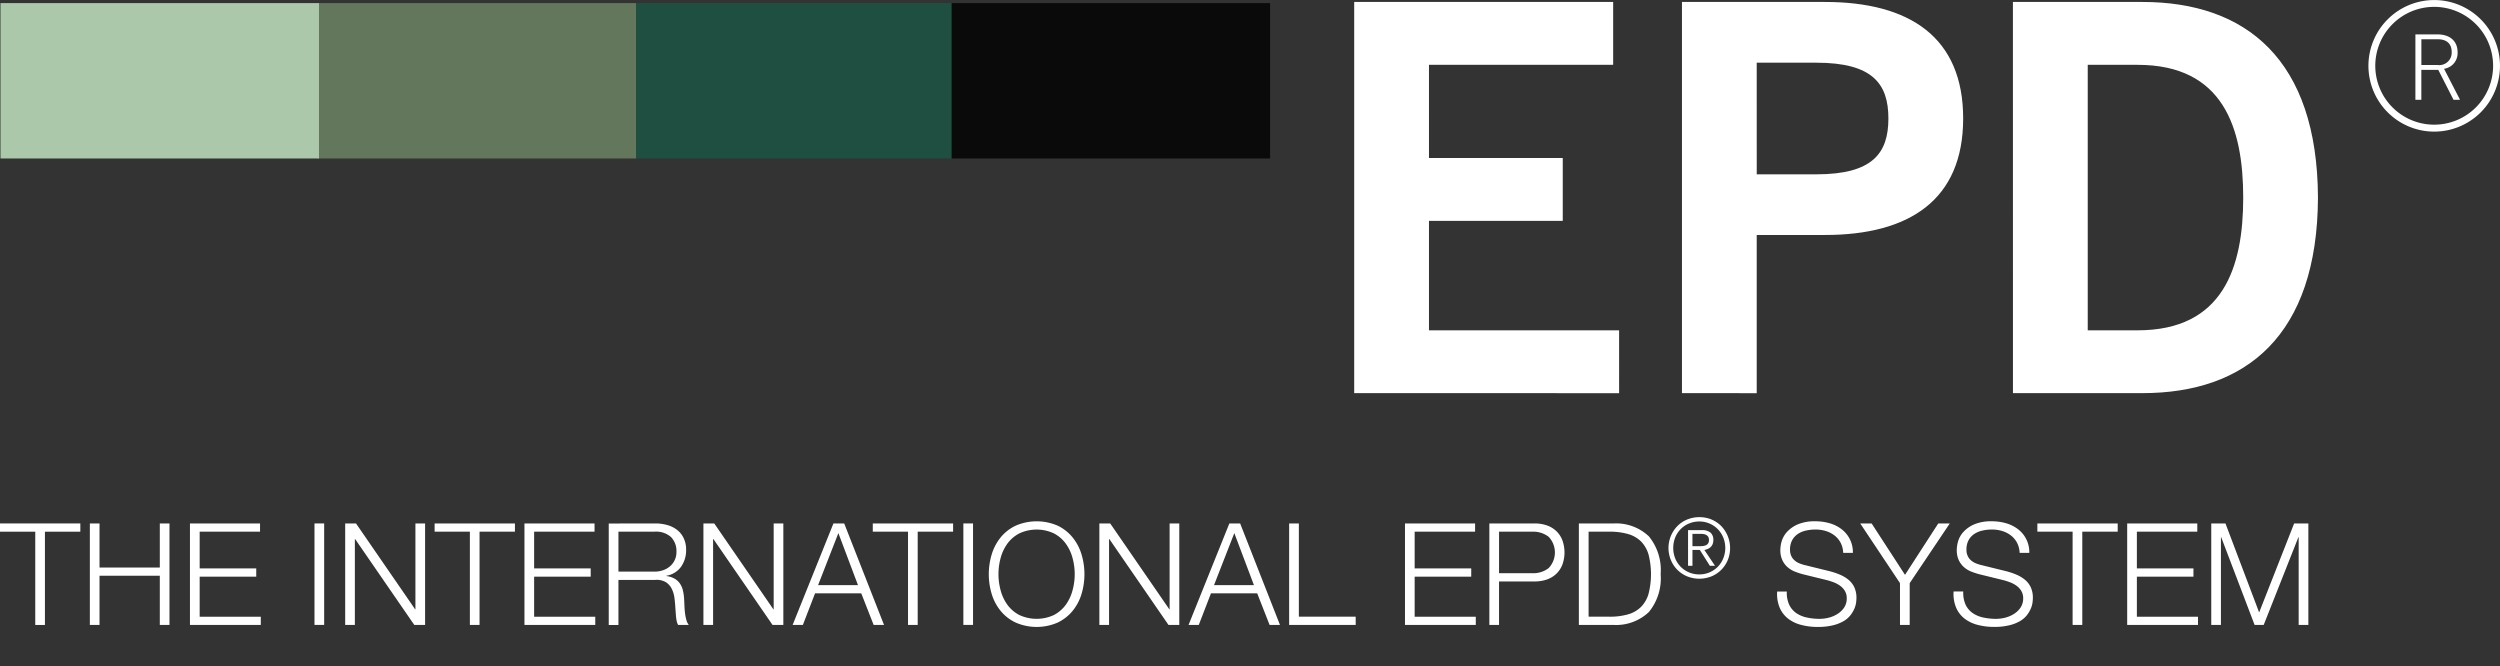 <svg xmlns="http://www.w3.org/2000/svg" xmlns:xlink="http://www.w3.org/1999/xlink" viewBox="0 0 184.783 49.252">
	<rect x="0" y="0" width="184.783" height="49.252" fill="#333333" stroke="none"/>
	<defs>
		<clipPath id="clip-path">
			<rect id="Rectángulo_51" data-name="Rectángulo 51" width="184.746" height="49.252" fill="none" />
		</clipPath>
	</defs>
	<g id="Grupo_246" data-name="Grupo 246" transform="translate(-10.234 -7.553)">
		<rect id="Rectángulo_47" data-name="Rectángulo 47" width="23.541" height="11.485" transform="translate(57.137 7.782)" fill="#1e4f41" />
		<rect id="Rectángulo_48" data-name="Rectángulo 48" width="23.541" height="11.485" transform="translate(33.703 7.782)" fill="#62775b" />
		<rect id="Rectángulo_49" data-name="Rectángulo 49" width="23.541" height="11.485" transform="translate(10.27 7.782)" fill="#abc8aa" />
		<rect id="Rectángulo_50" data-name="Rectángulo 50" width="23.54" height="11.485" transform="translate(80.571 7.782)" fill="#0b0a0b" />
		<g id="Grupo_242" data-name="Grupo 242" transform="translate(10.27 7.553)">
			<g id="Grupo_241" data-name="Grupo 241" clip-path="url(#clip-path)">
				<path id="Trazado_231" data-name="Trazado 231" d="M173.159,12.358h3.685c6.327,0,7.807,4.646,7.807,9.812s-1.481,9.811-7.807,9.811h-3.685Zm-5.527,24.266H177.2c7.651,0,12.934-4.246,12.976-14.454-.042-10.213-5.326-14.459-12.976-14.459h-9.571ZM148.692,12.2H153.1c4.166,0,5.325,1.562,5.325,4.124s-1.159,4.127-5.325,4.127h-4.406Zm0,24.427V24.934h5.047c6.246,0,10.213-2.6,10.213-8.613s-3.967-8.61-10.213-8.61H143.167V36.624Zm-10.171,0V31.981H124.468V23.892h9.888V19.244h-9.888V12.358h13.614V7.711H118.941V36.624Z" transform="translate(-18.884 -7.566)" fill="#fff" />
				<path id="Trazado_232" data-name="Trazado 232" d="M206.246,12.857a1.168,1.168,0,0,0,1-1.229c0-.79-.533-1.313-1.484-1.313h-1.634v4.833h.439V12.937h1.252l1.127,2.211h.481Zm-1.676-2.184h1.2c.7,0,1.041.355,1.041.955a.922.922,0,0,1-1.041.95h-1.2Z" transform="translate(-25.634 -7.772)" fill="#fff" />
				<path id="Trazado_233" data-name="Trazado 233" d="M200.357,12.417a4.862,4.862,0,1,1,4.864,4.864v-.513a4.354,4.354,0,1,0-4.357-4.352,4.354,4.354,0,0,0,4.357,4.352v.513a4.865,4.865,0,0,1-4.864-4.864" transform="translate(-25.335 -7.553)" fill="#fff" />
			</g>
		</g>
		<g id="THE_INTERNATIONAL_EPD_SYSTEM" data-name="THE INTERNATIONAL EPD SYSTEM" transform="translate(10.234 45.776)" style="isolation: isolate">
			<g id="Grupo_243" data-name="Grupo 243" transform="translate(0 0.309)" style="isolation: isolate">
				<path id="Trazado_234" data-name="Trazado 234" d="M16.172,49.572v.61H13.555v6.894h-.715V50.182H10.234v-.61Z" transform="translate(-10.234 -49.415)" fill="#fff" />
				<path id="Trazado_235" data-name="Trazado 235" d="M18.162,49.572V52.83h4.456V49.572h.715v7.5h-.715V53.439H18.162v3.636h-.715v-7.5Z" transform="translate(-10.806 -49.415)" fill="#fff" />
				<path id="Trazado_236" data-name="Trazado 236" d="M30.662,49.572v.61H26.2v2.712h4.182v.61H26.2v2.962h4.518v.61H25.482v-7.5Z" transform="translate(-11.442 -49.415)" fill="#fff" />
				<path id="Trazado_237" data-name="Trazado 237" d="M36.194,49.572v7.5h-.715v-7.5Z" transform="translate(-12.234 -49.415)" fill="#fff" />
				<path id="Trazado_238" data-name="Trazado 238" d="M38.743,49.572l4.371,6.347h.021V49.572h.715v7.5h-.8L38.68,50.728h-.021v6.348h-.715v-7.5Z" transform="translate(-12.43 -49.415)" fill="#fff" />
				<path id="Trazado_239" data-name="Trazado 239" d="M51.059,49.572v.61H48.443v6.894h-.715V50.182H45.122v-.61Z" transform="translate(-12.998 -49.415)" fill="#fff" />
				<path id="Trazado_240" data-name="Trazado 240" d="M57.515,49.572v.61H53.049v2.712h4.182v.61H53.049v2.962h4.519v.61H52.334v-7.5Z" transform="translate(-13.57 -49.415)" fill="#fff" />
				<path id="Trazado_241" data-name="Trazado 241" d="M62.538,49.572a3.284,3.284,0,0,1,.877.115,2.127,2.127,0,0,1,.725.353,1.677,1.677,0,0,1,.494.61,1.953,1.953,0,0,1,.185.877,2.112,2.112,0,0,1-.368,1.24,1.68,1.68,0,0,1-1.093.672v.021a1.661,1.661,0,0,1,.61.194,1.23,1.23,0,0,1,.394.362,1.513,1.513,0,0,1,.221.51,3.665,3.665,0,0,1,.088.625c.007.126.015.28.022.463s.02.366.041.551a3.478,3.478,0,0,0,.1.526,1.009,1.009,0,0,0,.184.384H64.23a.953.953,0,0,1-.1-.258,2.282,2.282,0,0,1-.052-.316c-.011-.109-.02-.215-.026-.32s-.015-.2-.022-.273c-.013-.266-.037-.53-.068-.794a2.152,2.152,0,0,0-.2-.7,1.245,1.245,0,0,0-.44-.5,1.344,1.344,0,0,0-.795-.168H59.817v3.332H59.1v-7.5Zm-.053,3.562a1.922,1.922,0,0,0,.621-.1,1.547,1.547,0,0,0,.516-.29,1.36,1.36,0,0,0,.482-1.072,1.475,1.475,0,0,0-.4-1.092,1.661,1.661,0,0,0-1.22-.4H59.817v2.953Z" transform="translate(-14.106 -49.415)" fill="#fff" />
				<path id="Trazado_242" data-name="Trazado 242" d="M67.5,49.572l4.371,6.347h.022V49.572h.714v7.5h-.8l-4.371-6.348h-.021v6.348H66.7v-7.5Z" transform="translate(-14.708 -49.415)" fill="#fff" />
				<path id="Trazado_243" data-name="Trazado 243" d="M77.673,49.572l2.942,7.5h-.767l-.914-2.333H75.518l-.9,2.333h-.757l3.016-7.5Zm1.019,4.561-1.45-3.846-1.5,3.846Z" transform="translate(-15.275 -49.415)" fill="#fff" />
				<path id="Trazado_244" data-name="Trazado 244" d="M86.232,49.572v.61H83.615v6.894H82.9V50.182H80.295v-.61Z" transform="translate(-15.785 -49.415)" fill="#fff" />
				<path id="Trazado_245" data-name="Trazado 245" d="M88.281,49.572v7.5h-.715v-7.5Z" transform="translate(-16.361 -49.415)" fill="#fff" />
				<path id="Trazado_246" data-name="Trazado 246" d="M89.829,51.828a3.69,3.69,0,0,1,.662-1.246,3.183,3.183,0,0,1,1.109-.861,3.9,3.9,0,0,1,3.095,0,3.223,3.223,0,0,1,1.1.861,3.706,3.706,0,0,1,.662,1.246,5.1,5.1,0,0,1,0,2.964,3.641,3.641,0,0,1-.662,1.239,3.233,3.233,0,0,1-1.1.856,3.886,3.886,0,0,1-3.095,0,3.194,3.194,0,0,1-1.109-.856,3.625,3.625,0,0,1-.662-1.239,5.08,5.08,0,0,1,0-2.964Zm.657,2.685a3.226,3.226,0,0,0,.5,1.061,2.544,2.544,0,0,0,.878.752,3.037,3.037,0,0,0,2.559,0,2.556,2.556,0,0,0,.872-.752,3.208,3.208,0,0,0,.5-1.061,4.517,4.517,0,0,0,0-2.411,3.219,3.219,0,0,0-.5-1.056,2.553,2.553,0,0,0-.872-.751,3.019,3.019,0,0,0-2.559,0,2.541,2.541,0,0,0-.878.751,3.238,3.238,0,0,0-.5,1.056,4.542,4.542,0,0,0,0,2.411Z" transform="translate(-16.523 -49.401)" fill="#fff" />
				<path id="Trazado_247" data-name="Trazado 247" d="M99.285,49.572l4.371,6.347h.021V49.572h.715v7.5h-.8l-4.371-6.348H99.2v6.348h-.715v-7.5Z" transform="translate(-17.227 -49.415)" fill="#fff" />
				<path id="Trazado_248" data-name="Trazado 248" d="M109.457,49.572l2.943,7.5h-.767l-.915-2.333H107.3l-.9,2.333h-.756l3.016-7.5Zm1.02,4.561-1.451-3.846-1.5,3.846Z" transform="translate(-17.794 -49.415)" fill="#fff" />
				<path id="Trazado_249" data-name="Trazado 249" d="M114.437,49.572v6.893h4.2v.61h-4.919v-7.5Z" transform="translate(-18.434 -49.415)" fill="#fff" />
				<path id="Trazado_250" data-name="Trazado 250" d="M128.2,49.572v.61h-4.467v2.712h4.182v.61h-4.182v2.962h4.518v.61h-5.233v-7.5Z" transform="translate(-19.171 -49.415)" fill="#fff" />
				<path id="Trazado_251" data-name="Trazado 251" d="M133.121,49.572a2.77,2.77,0,0,1,.914.142,1.935,1.935,0,0,1,.7.42,1.871,1.871,0,0,1,.451.679,2.657,2.657,0,0,1,0,1.807,1.859,1.859,0,0,1-.451.678,1.923,1.923,0,0,1-.7.42,2.77,2.77,0,0,1-.914.142h-2.616v3.216h-.715v-7.5Zm-.157,3.678a1.844,1.844,0,0,0,1.209-.378,1.677,1.677,0,0,0,0-2.312,1.854,1.854,0,0,0-1.209-.378h-2.458V53.25Z" transform="translate(-19.707 -49.415)" fill="#fff" />
				<path id="Trazado_252" data-name="Trazado 252" d="M139.576,49.572a3.509,3.509,0,0,1,2.58.961,3.938,3.938,0,0,1,.866,2.79,3.939,3.939,0,0,1-.866,2.791,3.509,3.509,0,0,1-2.58.961h-2.6v-7.5Zm-.357,6.893a4.909,4.909,0,0,0,1.392-.173,2.224,2.224,0,0,0,.961-.552,2.277,2.277,0,0,0,.557-.977,5.89,5.89,0,0,0,0-2.879,2.281,2.281,0,0,0-.557-.978,2.232,2.232,0,0,0-.961-.551,4.906,4.906,0,0,0-1.392-.174h-1.524v6.283Z" transform="translate(-20.277 -49.415)" fill="#fff" />
			</g>
			<g id="Grupo_244" data-name="Grupo 244" transform="translate(123.317)" style="isolation: isolate">
				<path id="Trazado_253" data-name="Trazado 253" d="M147.344,49.24a2.185,2.185,0,0,1,.723.483,2.355,2.355,0,0,1,.482,2.519,2.21,2.21,0,0,1-1.2,1.2,2.408,2.408,0,0,1-1.8,0,2.2,2.2,0,0,1-1.2-1.2,2.324,2.324,0,0,1,.481-2.519,2.2,2.2,0,0,1,.724-.483,2.407,2.407,0,0,1,1.8,0Zm-1.67.3a1.914,1.914,0,0,0-.61.417,1.891,1.891,0,0,0-.4.619,2.117,2.117,0,0,0,0,1.533,1.885,1.885,0,0,0,1.012,1.036,1.924,1.924,0,0,0,.77.153,1.9,1.9,0,0,0,1.373-.57,1.933,1.933,0,0,0,.4-.619,2.056,2.056,0,0,0,0-1.533,1.889,1.889,0,0,0-1.014-1.036,1.889,1.889,0,0,0-.762-.153A1.909,1.909,0,0,0,145.674,49.543Zm-.059,3.12V50.027h1.012a.952.952,0,0,1,.653.187.7.7,0,0,1,.205.542.806.806,0,0,1-.052.3.637.637,0,0,1-.145.218.721.721,0,0,1-.212.141,1.131,1.131,0,0,1-.254.076l.785,1.17h-.38l-.741-1.17h-.545v1.17Zm1.046-1.456a.834.834,0,0,0,.254-.052.382.382,0,0,0,.178-.138.442.442,0,0,0,.067-.261.425.425,0,0,0-.052-.227.39.39,0,0,0-.141-.138.573.573,0,0,0-.2-.07,1.35,1.35,0,0,0-.233-.018h-.594v.912h.429C146.468,51.216,146.565,51.213,146.661,51.207Z" transform="translate(-144.163 -49.065)" fill="#fff" />
			</g>
			<g id="Grupo_245" data-name="Grupo 245" transform="translate(131.344 0.309)" style="isolation: isolate">
				<path id="Trazado_254" data-name="Trazado 254" d="M153.778,55.559a1.575,1.575,0,0,0,.52.62,2.126,2.126,0,0,0,.783.331,4.43,4.43,0,0,0,.966.1,2.777,2.777,0,0,0,.642-.083,2.244,2.244,0,0,0,.646-.269,1.639,1.639,0,0,0,.5-.472,1.2,1.2,0,0,0,.2-.7,1.026,1.026,0,0,0-.143-.547,1.3,1.3,0,0,0-.367-.389,2.147,2.147,0,0,0-.5-.257,5.05,5.05,0,0,0-.536-.164l-1.671-.409a5.234,5.234,0,0,1-.635-.21,1.8,1.8,0,0,1-.541-.337,1.6,1.6,0,0,1-.373-.515,1.758,1.758,0,0,1-.142-.746,2.379,2.379,0,0,1,.1-.641,1.773,1.773,0,0,1,.4-.694,2.3,2.3,0,0,1,.793-.552,3.171,3.171,0,0,1,1.292-.226,3.8,3.8,0,0,1,1.063.146,2.622,2.622,0,0,1,.882.442,2.127,2.127,0,0,1,.831,1.744h-.715a1.758,1.758,0,0,0-.194-.751,1.681,1.681,0,0,0-.453-.536,2.005,2.005,0,0,0-.641-.326,2.6,2.6,0,0,0-.761-.11,3.2,3.2,0,0,0-.71.079,1.791,1.791,0,0,0-.6.253A1.3,1.3,0,0,0,154,50.8a1.443,1.443,0,0,0-.157.7,1.068,1.068,0,0,0,.09.458.954.954,0,0,0,.246.331,1.256,1.256,0,0,0,.363.221,2.832,2.832,0,0,0,.436.137l1.83.451a5.281,5.281,0,0,1,.75.258,2.493,2.493,0,0,1,.621.378,1.609,1.609,0,0,1,.42.552,1.85,1.85,0,0,1,.153.787,3.061,3.061,0,0,1-.026.337,1.746,1.746,0,0,1-.127.447,2.2,2.2,0,0,1-.284.478,1.8,1.8,0,0,1-.5.436,2.918,2.918,0,0,1-.795.315,4.606,4.606,0,0,1-1.134.122,4.741,4.741,0,0,1-1.229-.153,2.659,2.659,0,0,1-.967-.468,2.065,2.065,0,0,1-.615-.809,2.633,2.633,0,0,1-.183-1.187h.714A2.12,2.12,0,0,0,153.778,55.559Z" transform="translate(-152.88 -49.401)" fill="#fff" />
				<path id="Trazado_255" data-name="Trazado 255" d="M159.561,49.572h.841l2.469,3.8,2.459-3.8h.851l-2.963,4.413v3.09H162.5v-3.09Z" transform="translate(-153.41 -49.415)" fill="#fff" />
				<path id="Trazado_256" data-name="Trazado 256" d="M167.94,55.559a1.575,1.575,0,0,0,.52.62,2.133,2.133,0,0,0,.783.331,4.432,4.432,0,0,0,.967.1,2.776,2.776,0,0,0,.641-.083,2.245,2.245,0,0,0,.646-.269,1.64,1.64,0,0,0,.5-.472,1.2,1.2,0,0,0,.2-.7,1.026,1.026,0,0,0-.143-.547,1.3,1.3,0,0,0-.367-.389,2.147,2.147,0,0,0-.5-.257,5.05,5.05,0,0,0-.536-.164l-1.67-.409a5.2,5.2,0,0,1-.636-.21,1.811,1.811,0,0,1-.541-.337,1.61,1.61,0,0,1-.373-.515,1.758,1.758,0,0,1-.142-.746,2.379,2.379,0,0,1,.1-.641,1.773,1.773,0,0,1,.4-.694,2.3,2.3,0,0,1,.793-.552,3.171,3.171,0,0,1,1.292-.226,3.8,3.8,0,0,1,1.063.146,2.622,2.622,0,0,1,.882.442,2.127,2.127,0,0,1,.831,1.744h-.715a1.758,1.758,0,0,0-.194-.751,1.681,1.681,0,0,0-.453-.536,2,2,0,0,0-.641-.326,2.6,2.6,0,0,0-.761-.11,3.193,3.193,0,0,0-.709.079,1.788,1.788,0,0,0-.6.253,1.307,1.307,0,0,0-.415.457,1.443,1.443,0,0,0-.157.7,1.068,1.068,0,0,0,.09.458.954.954,0,0,0,.246.331,1.27,1.27,0,0,0,.363.221,2.832,2.832,0,0,0,.436.137l1.83.451a5.281,5.281,0,0,1,.75.258,2.494,2.494,0,0,1,.621.378,1.609,1.609,0,0,1,.42.552,1.85,1.85,0,0,1,.153.787,3.057,3.057,0,0,1-.026.337,1.744,1.744,0,0,1-.127.447,2.232,2.232,0,0,1-.283.478,1.817,1.817,0,0,1-.5.436,2.918,2.918,0,0,1-.795.315,4.6,4.6,0,0,1-1.134.122,4.741,4.741,0,0,1-1.229-.153,2.659,2.659,0,0,1-.967-.468,2.065,2.065,0,0,1-.615-.809,2.646,2.646,0,0,1-.183-1.187h.714A2.132,2.132,0,0,0,167.94,55.559Z" transform="translate(-154.002 -49.401)" fill="#fff" />
				<path id="Trazado_257" data-name="Trazado 257" d="M179.718,49.572v.61H177.1v6.894h-.715V50.182H173.78v-.61Z" transform="translate(-154.536 -49.415)" fill="#fff" />
				<path id="Trazado_258" data-name="Trazado 258" d="M186.173,49.572v.61h-4.466v2.712h4.182v.61h-4.182v2.962h4.518v.61h-5.234v-7.5Z" transform="translate(-155.108 -49.415)" fill="#fff" />
				<path id="Trazado_259" data-name="Trazado 259" d="M188.789,49.572l2.49,6.579,2.586-6.579h1.051v7.5H194.2V50.591h-.021l-2.564,6.484h-.672l-2.469-6.484h-.02v6.484h-.715v-7.5Z" transform="translate(-155.642 -49.415)" fill="#fff" />
			</g>
		</g>
	</g>
</svg>
